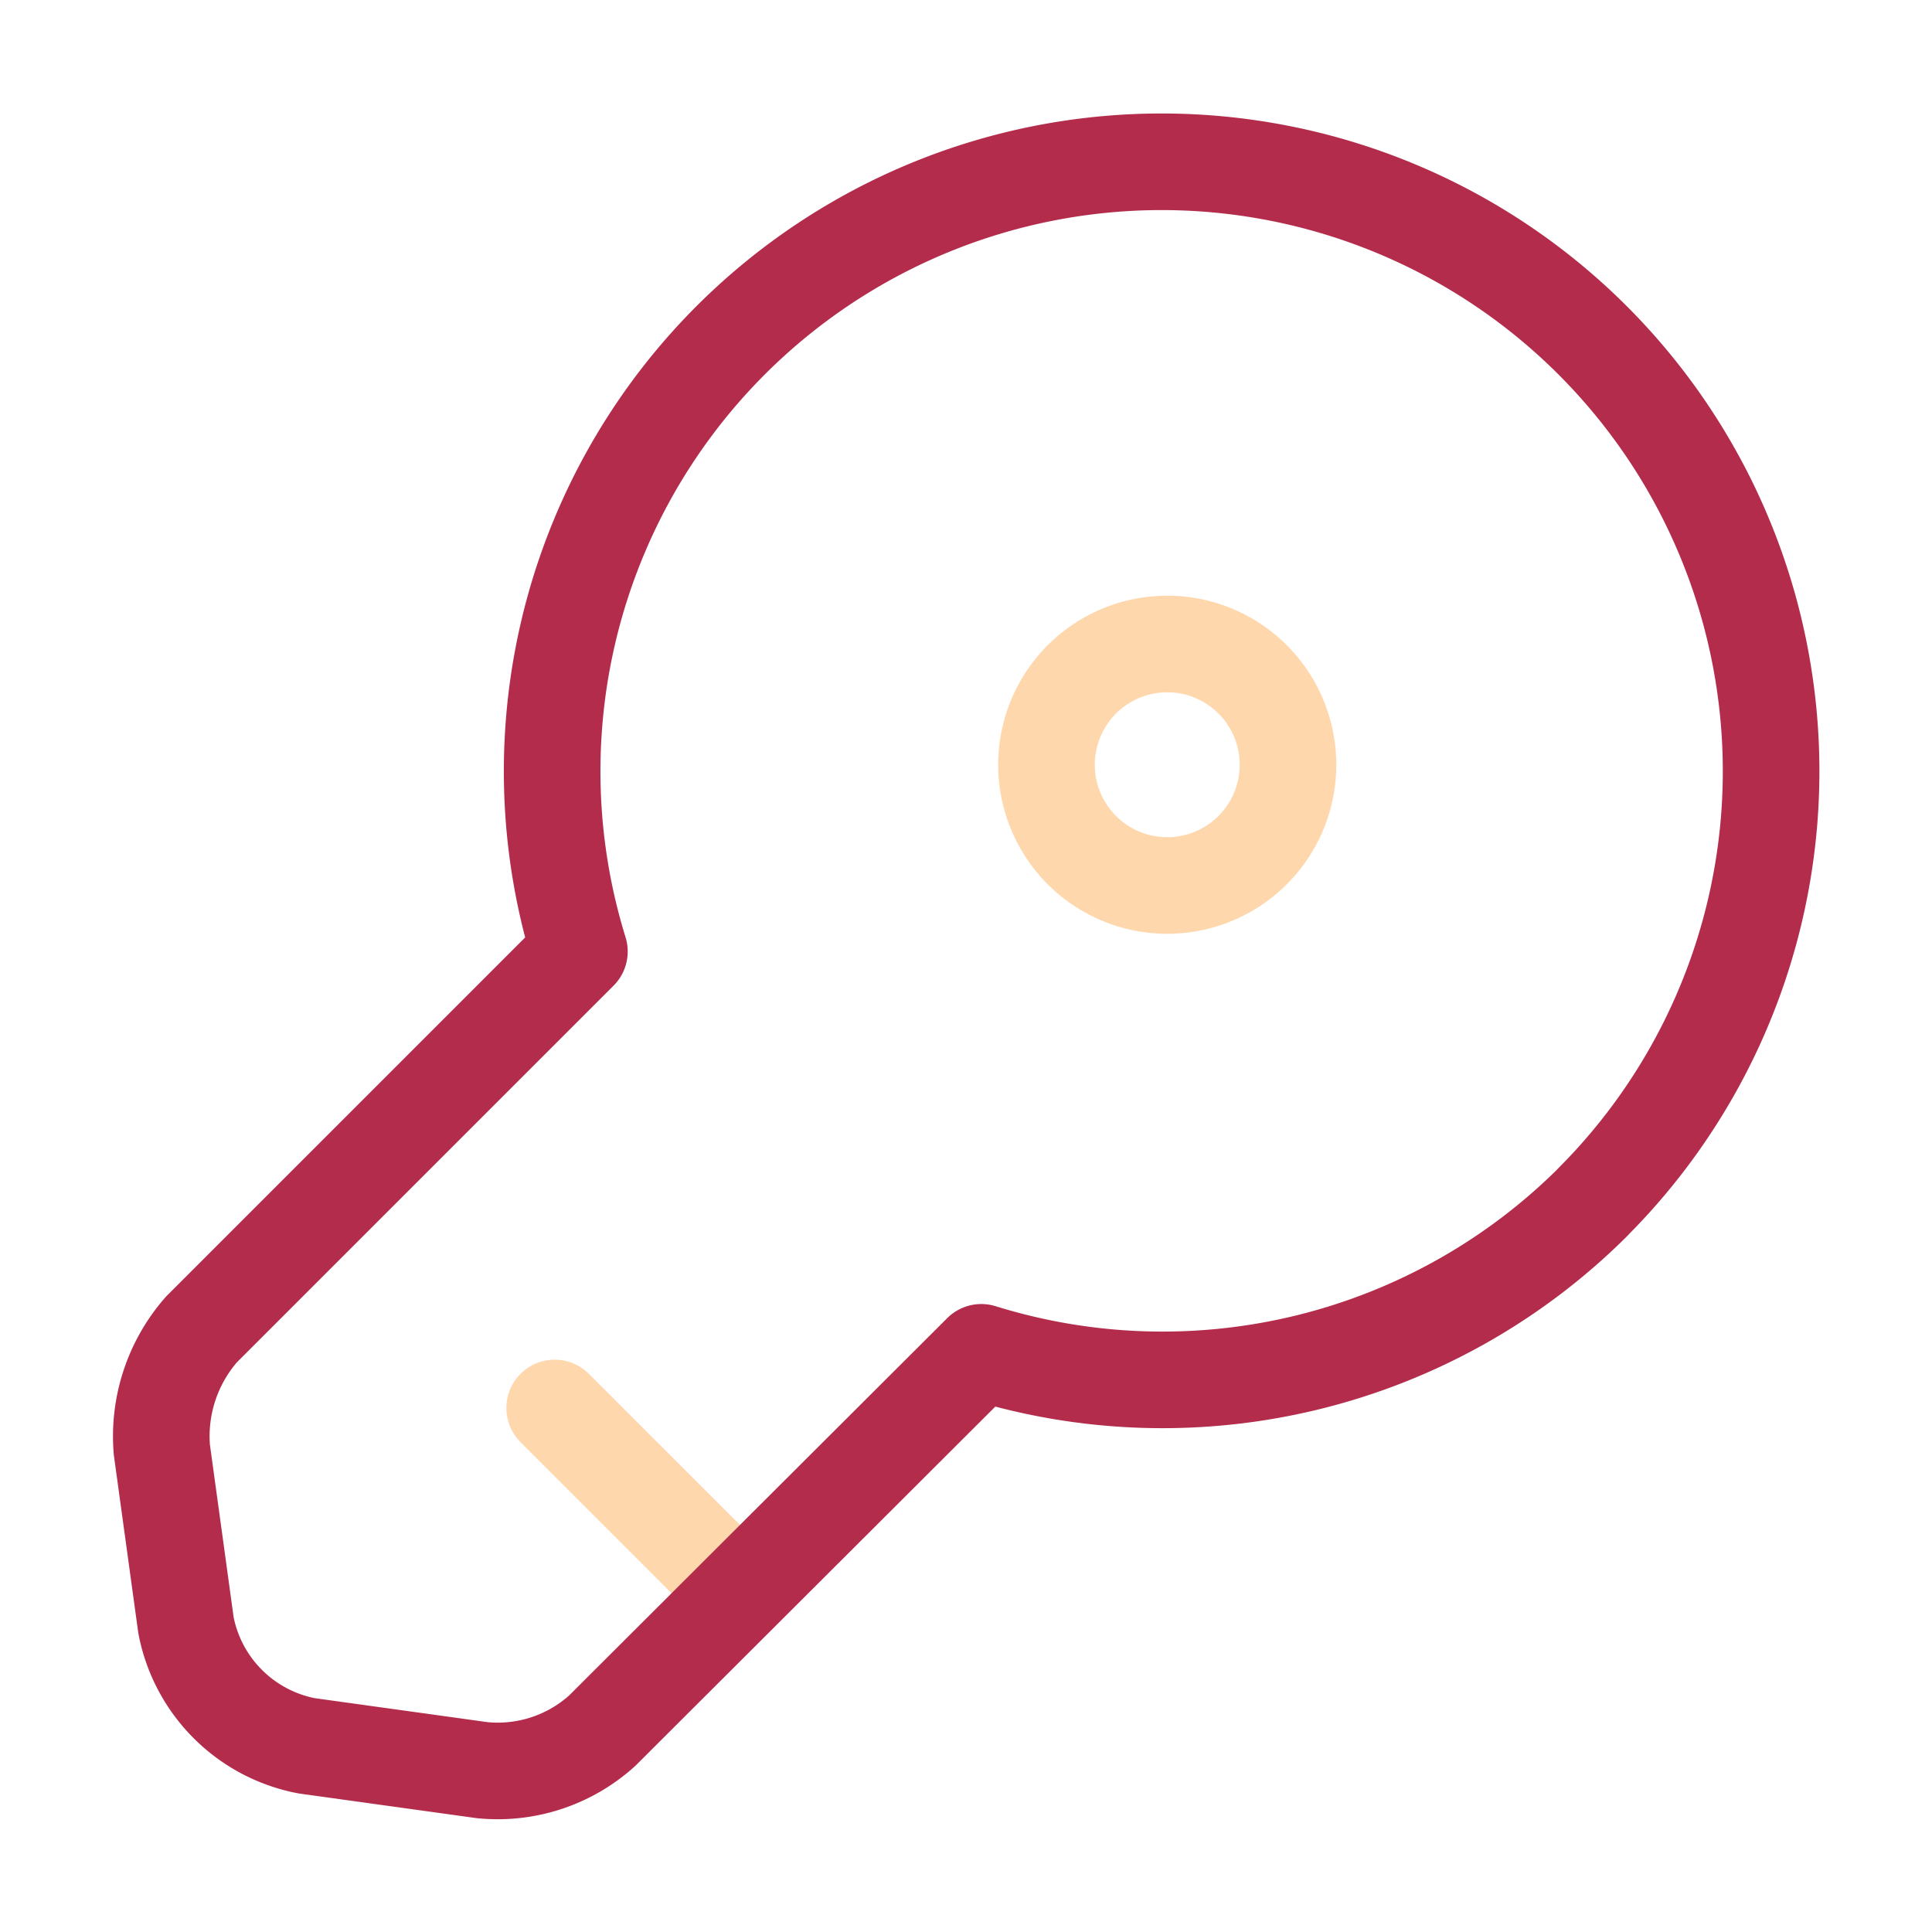 <svg xmlns="http://www.w3.org/2000/svg" width="30" height="30" viewBox="0 0 30 30">
  <g id="vuesax_twotone_key" data-name="vuesax/twotone/key" transform="translate(-684 -188)">
    <g id="key" transform="translate(684 188)">
      <path id="Vector" d="M0,0,2.875,2.875" transform="translate(8.613 21.863)" fill="none" stroke="#ffd7ac" stroke-linecap="round" stroke-linejoin="round" stroke-width="1.5"/>
      <path id="Vector-2" data-name="Vector" d="M3.75,1.875A1.875,1.875,0,1,1,1.875,0,1.875,1.875,0,0,1,3.75,1.875Z" transform="translate(16.25 10)" fill="none" stroke="#ffd7ac" stroke-linecap="round" stroke-linejoin="round" stroke-width="1.5"/>
      <path id="Vector-3" data-name="Vector" d="M22.241,16.153a9.468,9.468,0,0,1-9.5,2.337L6.853,24.366a2.419,2.419,0,0,1-1.863.612L2.266,24.6A2.36,2.36,0,0,1,.391,22.728L.016,20a2.519,2.519,0,0,1,.613-1.863L6.5,12.266a9.464,9.464,0,1,1,15.738,3.888Z" transform="translate(2.497 2.509)" fill="none" stroke="#b42c4b" stroke-linecap="round" stroke-linejoin="round" stroke-width="1.5"/>
      <path id="Vector-4" data-name="Vector" d="M0,0H30V30H0Z" transform="translate(30 30) rotate(180)" fill="none" opacity="0"/>
    </g>
  </g>
</svg>
